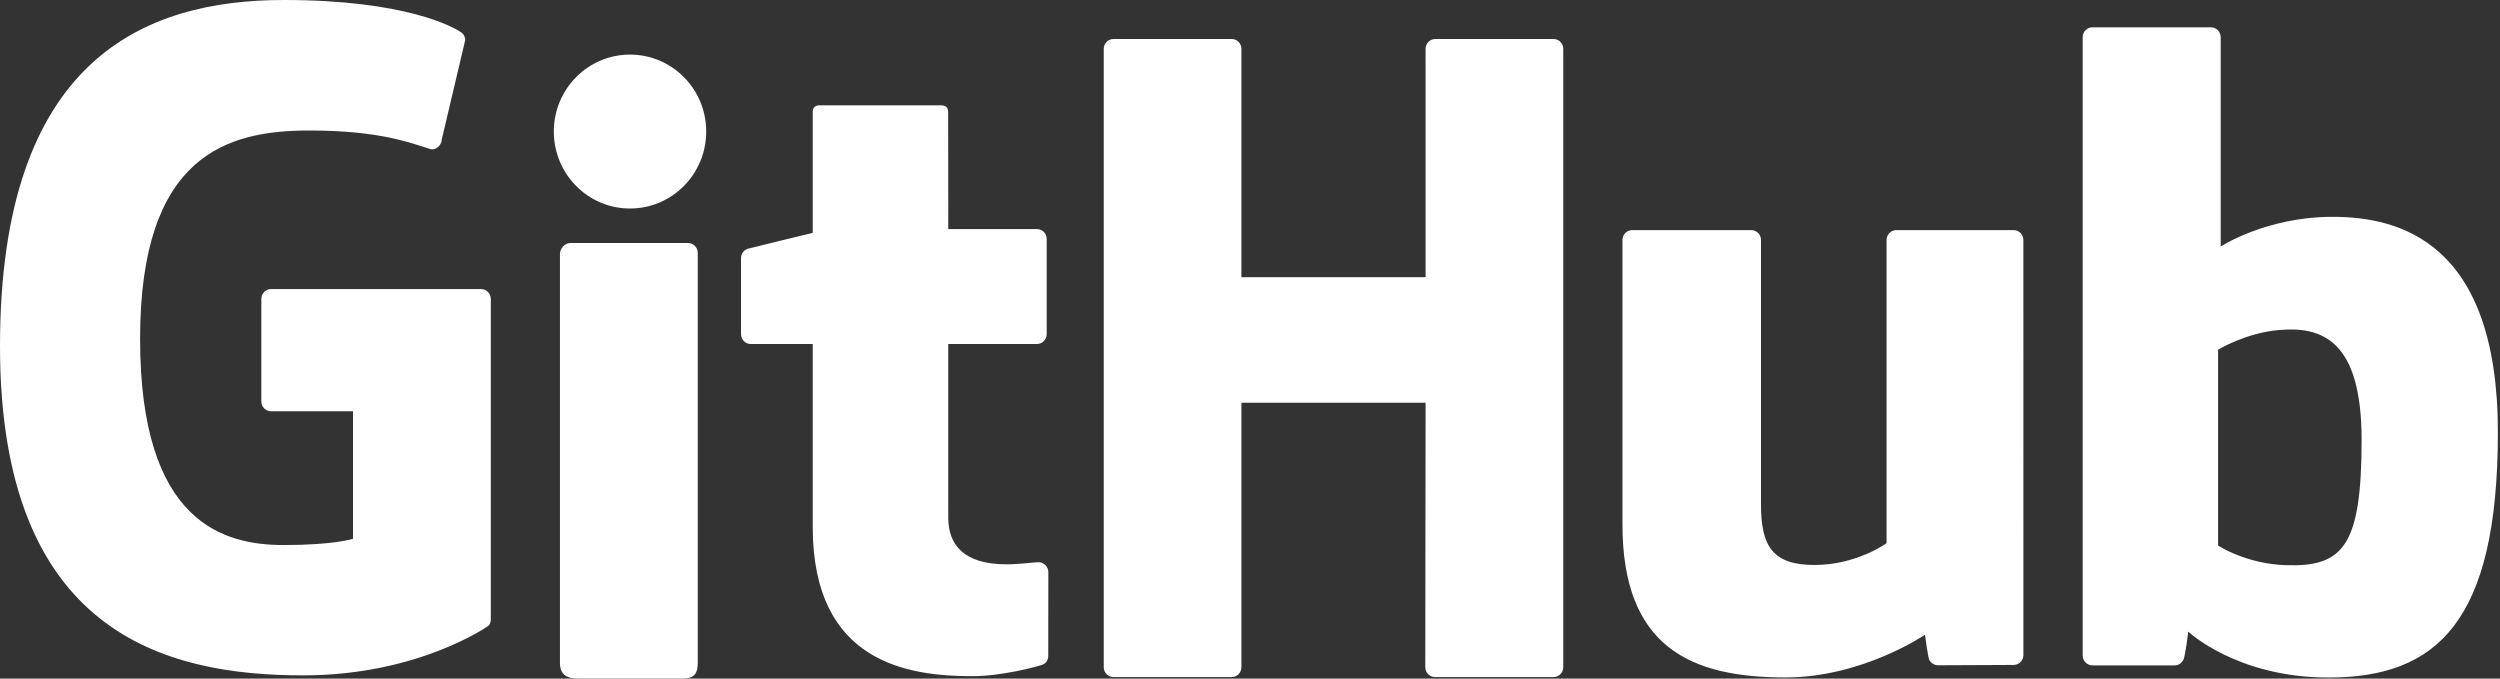 <?xml version="1.0" encoding="UTF-8" standalone="no"?>
<svg width="641px" height="174px" viewBox="0 0 641 174" version="1.1" xmlns="http://www.w3.org/2000/svg" xmlns:xlink="http://www.w3.org/1999/xlink" xmlns:sketch="http://www.bohemiancoding.com/sketch/ns">
    <rect x="0" y="0" width="641" height="174" fill="#333333" stroke="none"/>
    <!-- Generator: Sketch 3.4 (15575) - http://www.bohemiancoding.com/sketch -->
    <title>GitHub</title>
    <desc>Created with Sketch.</desc>
    <defs></defs>
    <g id="Page-1" stroke="none" stroke-width="1" fill="none" fill-rule="evenodd" sketch:type="MSPage">
        <path d="M586.219,144.919 C575.791,144.601 568.717,139.869 568.717,139.869 L568.717,89.664 C568.717,89.664 575.695,85.387 584.256,84.621 C595.083,83.652 605.516,86.923 605.516,112.749 C605.516,139.984 600.807,145.359 586.219,144.919 M598.077,55.595 C581.001,55.595 569.387,63.213 569.387,63.213 L569.387,9.529 C569.387,8.129 568.268,7 566.887,7 L536.504,7 C535.123,7 534,8.129 534,9.529 L534,168.067 C534,169.465 535.123,170.604 536.508,170.604 L557.587,170.604 C558.536,170.604 559.255,170.113 559.787,169.257 C560.309,168.405 561.067,161.947 561.067,161.947 C561.067,161.947 573.489,173.721 597.009,173.721 C624.62,173.721 640.455,159.716 640.455,110.848 C640.455,61.98 615.165,55.595 598.077,55.595 Z M516.281,59 L486.216,59 C484.837,59 483.715,60.137 483.715,61.535 L483.715,139.271 C483.715,139.271 476.077,144.86 465.236,144.86 C454.396,144.86 451.519,139.94 451.519,129.325 L451.519,61.535 C451.519,60.137 450.399,59 449.019,59 L418.505,59 C417.128,59 416,60.137 416,61.535 L416,134.459 C416,165.987 433.572,173.7 457.745,173.7 C477.576,173.7 493.565,162.745 493.565,162.745 C493.565,162.745 494.327,168.519 494.671,169.203 C495.016,169.885 495.913,170.576 496.883,170.576 L516.295,170.489 C517.672,170.489 518.8,169.352 518.8,167.959 L518.791,61.535 C518.791,60.137 517.667,59 516.281,59 Z M400.819,12.529 C400.819,11.129 399.709,10 398.321,10 L368.024,10 C366.64,10 365.515,11.129 365.515,12.529 C365.515,12.536 365.523,71.08 365.523,71.08 L318.297,71.08 L318.297,12.529 C318.297,11.129 317.183,10 315.797,10 L285.503,10 C284.124,10 283,11.129 283,12.529 L283,171.067 C283,172.465 284.124,173.604 285.503,173.604 L315.797,173.604 C317.183,173.604 318.297,172.465 318.297,171.067 L318.297,103.255 L365.523,103.255 C365.523,103.255 365.441,171.061 365.441,171.067 C365.441,172.465 366.565,173.604 367.951,173.604 L398.319,173.604 C399.707,173.604 400.816,172.465 400.819,171.067 L400.819,12.529 Z M265.864,58.728 L243.137,58.728 C243.137,58.728 243.104,28.711 243.104,28.704 C243.104,27.567 242.517,27 241.204,27 L210.233,27 C209.029,27 208.384,27.529 208.384,28.687 L208.384,59.712 C208.384,59.712 192.863,63.459 191.813,63.761 C190.769,64.065 190,65.029 190,66.179 L190,85.675 C190,87.077 191.119,88.208 192.504,88.208 L208.384,88.208 L208.384,135.113 C208.384,169.952 232.821,173.373 249.311,173.373 C256.845,173.373 265.859,170.955 267.347,170.405 C268.247,170.075 268.771,169.143 268.771,168.132 L268.795,146.684 C268.795,145.285 267.613,144.152 266.283,144.152 C264.959,144.152 261.571,144.692 258.083,144.692 C246.92,144.692 243.137,139.501 243.137,132.783 C243.137,126.069 243.136,88.208 243.136,88.208 L265.864,88.208 C267.249,88.208 268.372,87.077 268.372,85.675 L268.372,61.255 C268.372,59.855 267.249,58.728 265.864,58.728 Z M178.904,138.016 L178.904,64.834 C178.904,63.445 177.783,62.309 176.397,62.309 L146.196,62.309 C144.811,62.309 143.571,63.738 143.571,65.126 L143.571,169.974 C143.571,173.054 145.491,173.972 147.976,173.972 L175.187,173.972 C178.172,173.972 178.904,172.505 178.904,169.925 L178.904,138.016 Z M181.071,33.724 C181.071,22.815 172.324,14 161.533,14 C150.753,14 142,22.815 142,33.724 C142,44.623 150.753,53.463 161.533,53.463 C172.324,53.463 181.071,44.623 181.071,33.724 Z M123.329,74.116 L69.521,74.116 C68.133,74.116 67.007,75.243 67.007,76.632 L67.007,102.939 C67.007,104.327 68.133,105.457 69.521,105.457 L90.512,105.457 L90.512,138.143 C90.512,138.143 85.799,139.749 72.768,139.749 C57.395,139.749 35.919,134.132 35.919,86.907 C35.919,39.673 58.281,33.459 79.276,33.459 C97.449,33.459 105.279,36.657 110.26,38.2 C111.825,38.679 113.273,37.12 113.273,35.732 L119.276,10.313 C119.276,9.663 119.056,8.88 118.315,8.349 C116.292,6.905 103.949,0 72.768,0 C36.847,0 0,15.283 0,88.749 C0,162.217 42.187,173.165 77.736,173.165 C107.171,173.165 125.027,160.588 125.027,160.588 C125.763,160.181 125.843,159.152 125.843,158.681 L125.843,76.632 C125.843,75.243 124.717,74.116 123.329,74.116 Z" id="GitHub" fill="#FFFFFF" sketch:type="MSShapeGroup"></path>
    </g>
</svg>